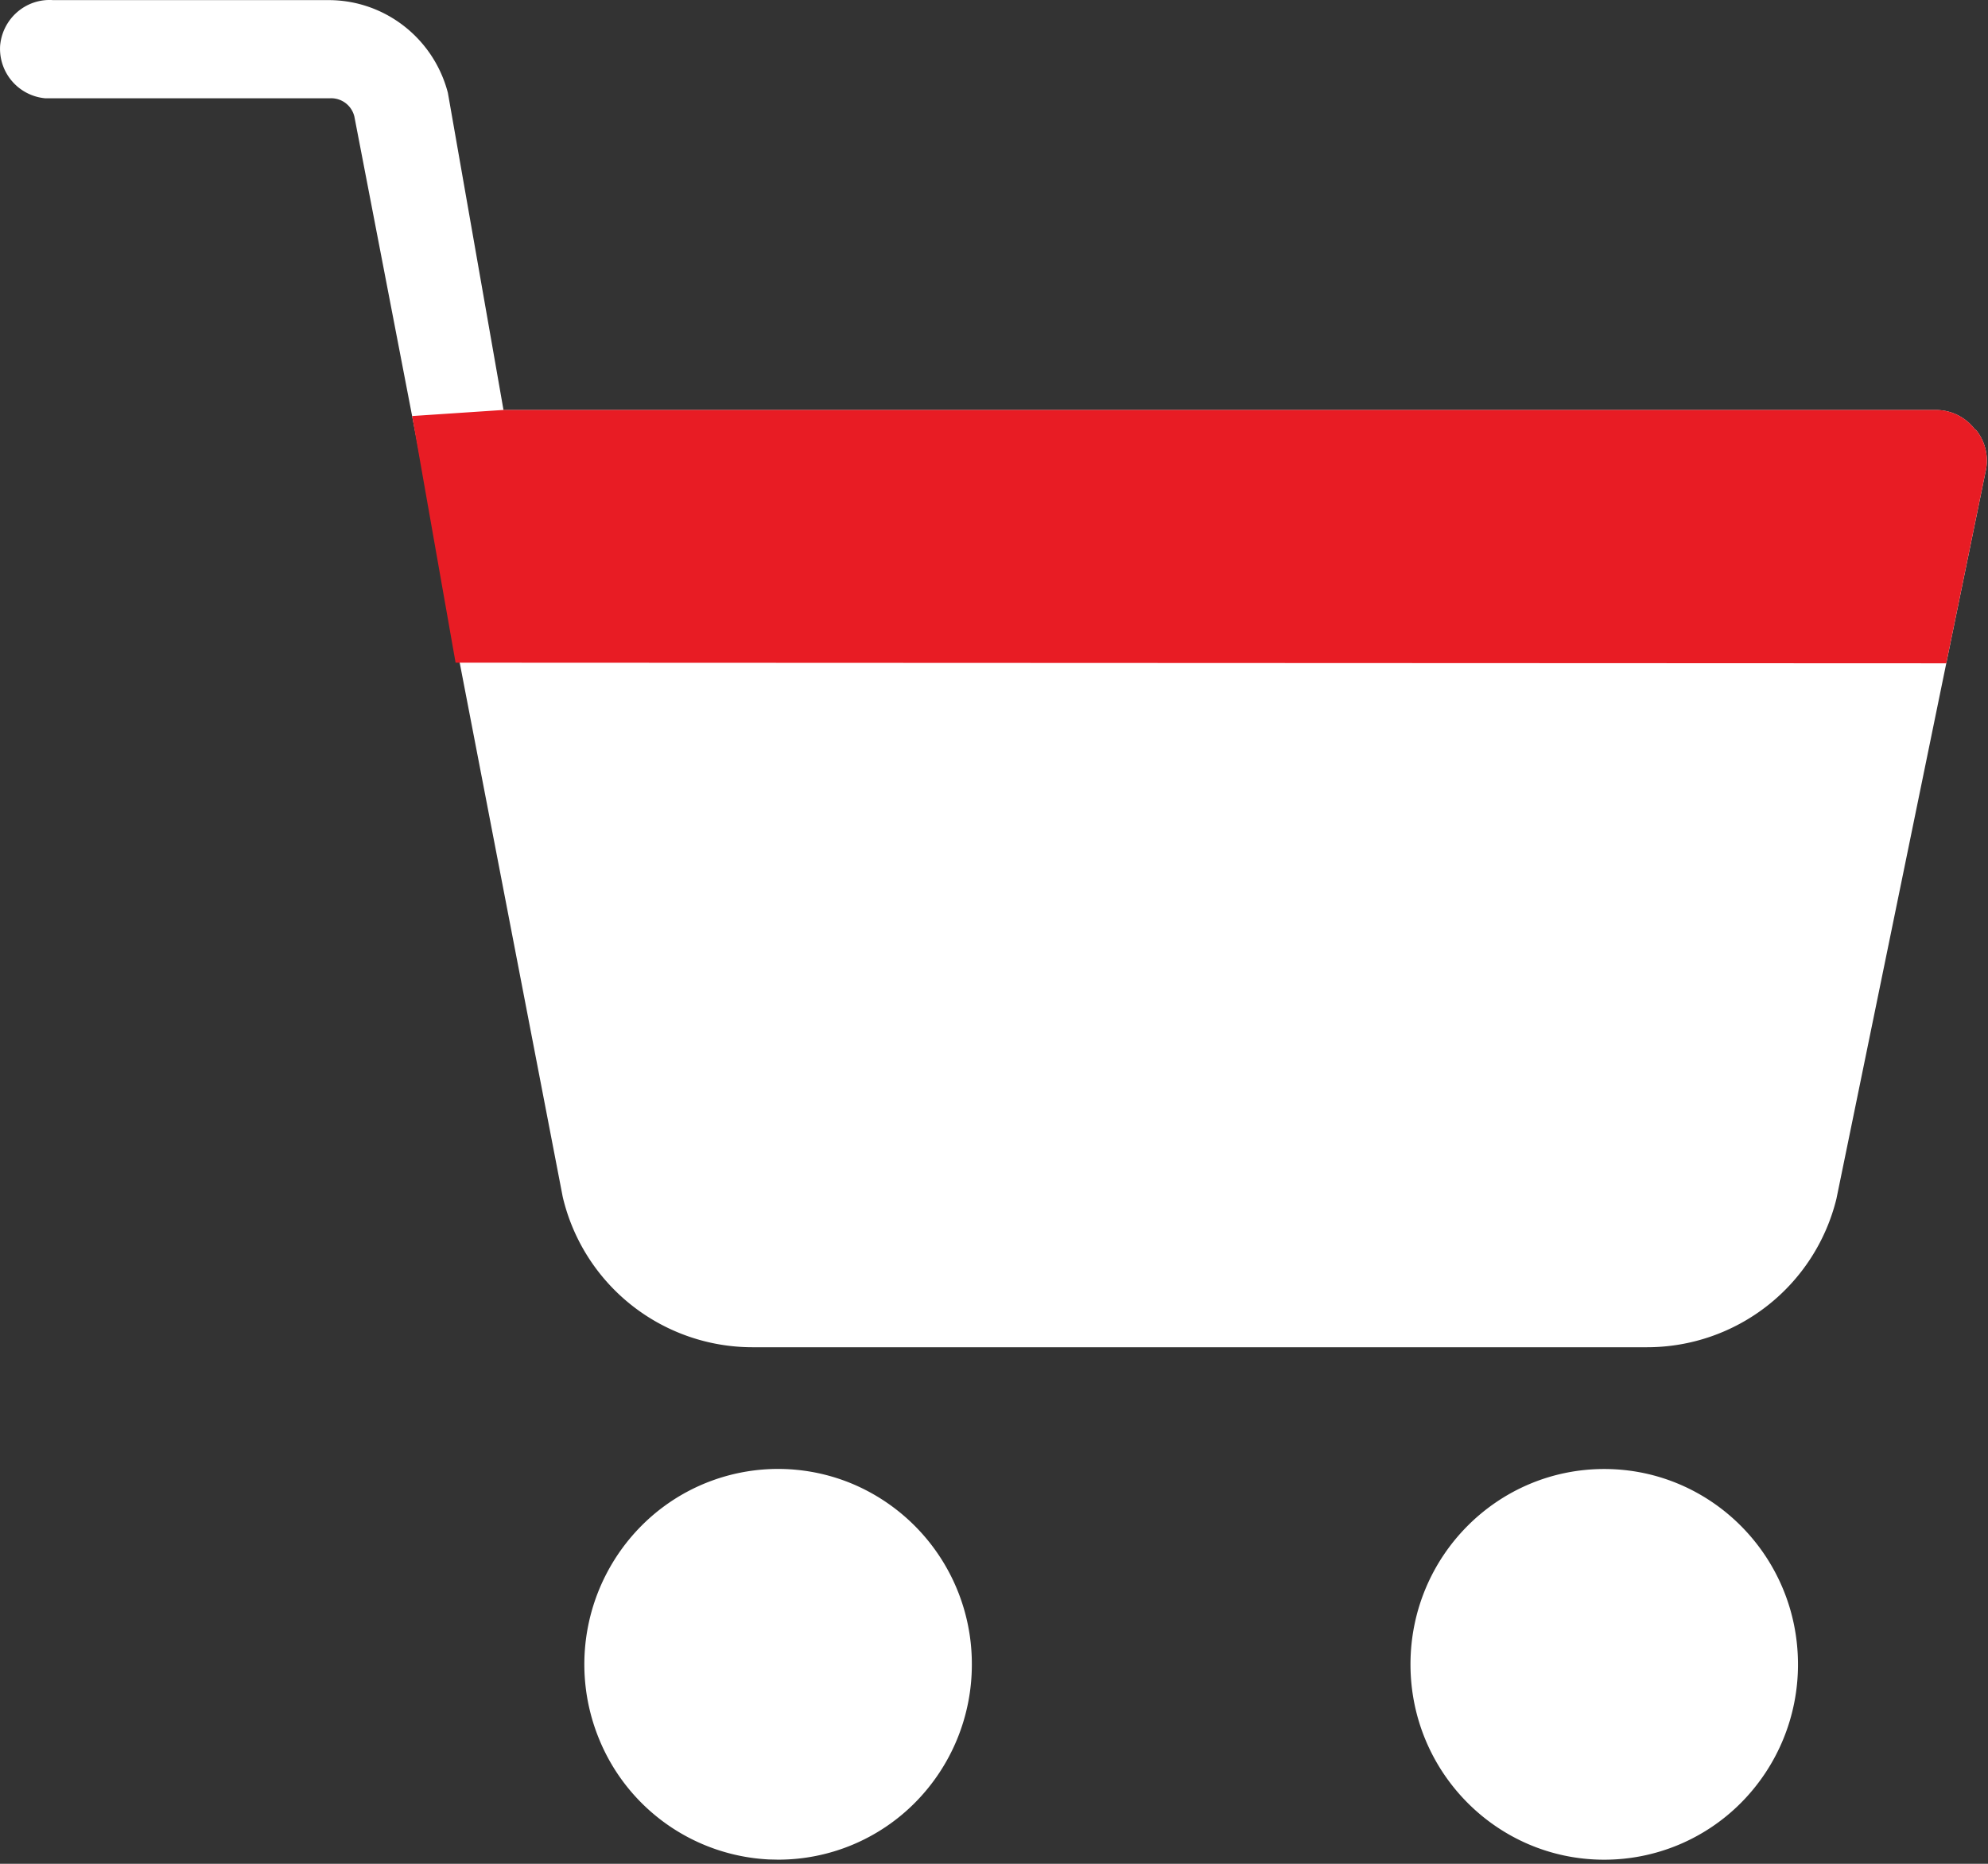 <svg xmlns="http://www.w3.org/2000/svg" viewBox="0 0 48 45"><rect x="0" y="0" width="48" height="45" fill="#333333" stroke="none"/><g fill="none" fill-rule="evenodd"><path d="M38.734 35.468c2.583 0 4.678 2.111 4.678 4.716a4.731 4.731 0 01-1.369 3.337 4.653 4.653 0 01-3.31 1.38c-2.583 0-4.677-2.112-4.677-4.717 0-2.605 2.094-4.716 4.678-4.716zm-23.255 1.38a4.65 4.65 0 015.099-1.023 4.717 4.717 0 012.887 4.36 4.731 4.731 0 01-1.367 3.334A4.653 4.653 0 0118.79 44.9l-.226-.005a4.68 4.68 0 01-4.098-2.905 4.746 4.746 0 011.012-5.141zM1.142.002l.129.001h6.695c1.34.014 2.507.93 2.848 2.238l1.343 7.658h34.588c.371.001.72.176.944.474h.015c.235.284.322.663.236 1.022l-3.6 17.55a4.708 4.708 0 01-4.572 3.583H18.159a4.707 4.707 0 01-4.572-3.63L8.556 2.813a.576.576 0 00-.59-.44H1.093a1.2 1.2 0 01-1.09-1.27C.06.45.622-.038 1.27.002z" fill="#FFF"/><path d="M46.992 16.015l.948-4.621a1.174 1.174 0 00-.236-1.022h-.015a1.186 1.186 0 00-.944-.474H12.157l-2.206.147L11 16l35.992.015z" fill="#E81C24"/></g></svg>